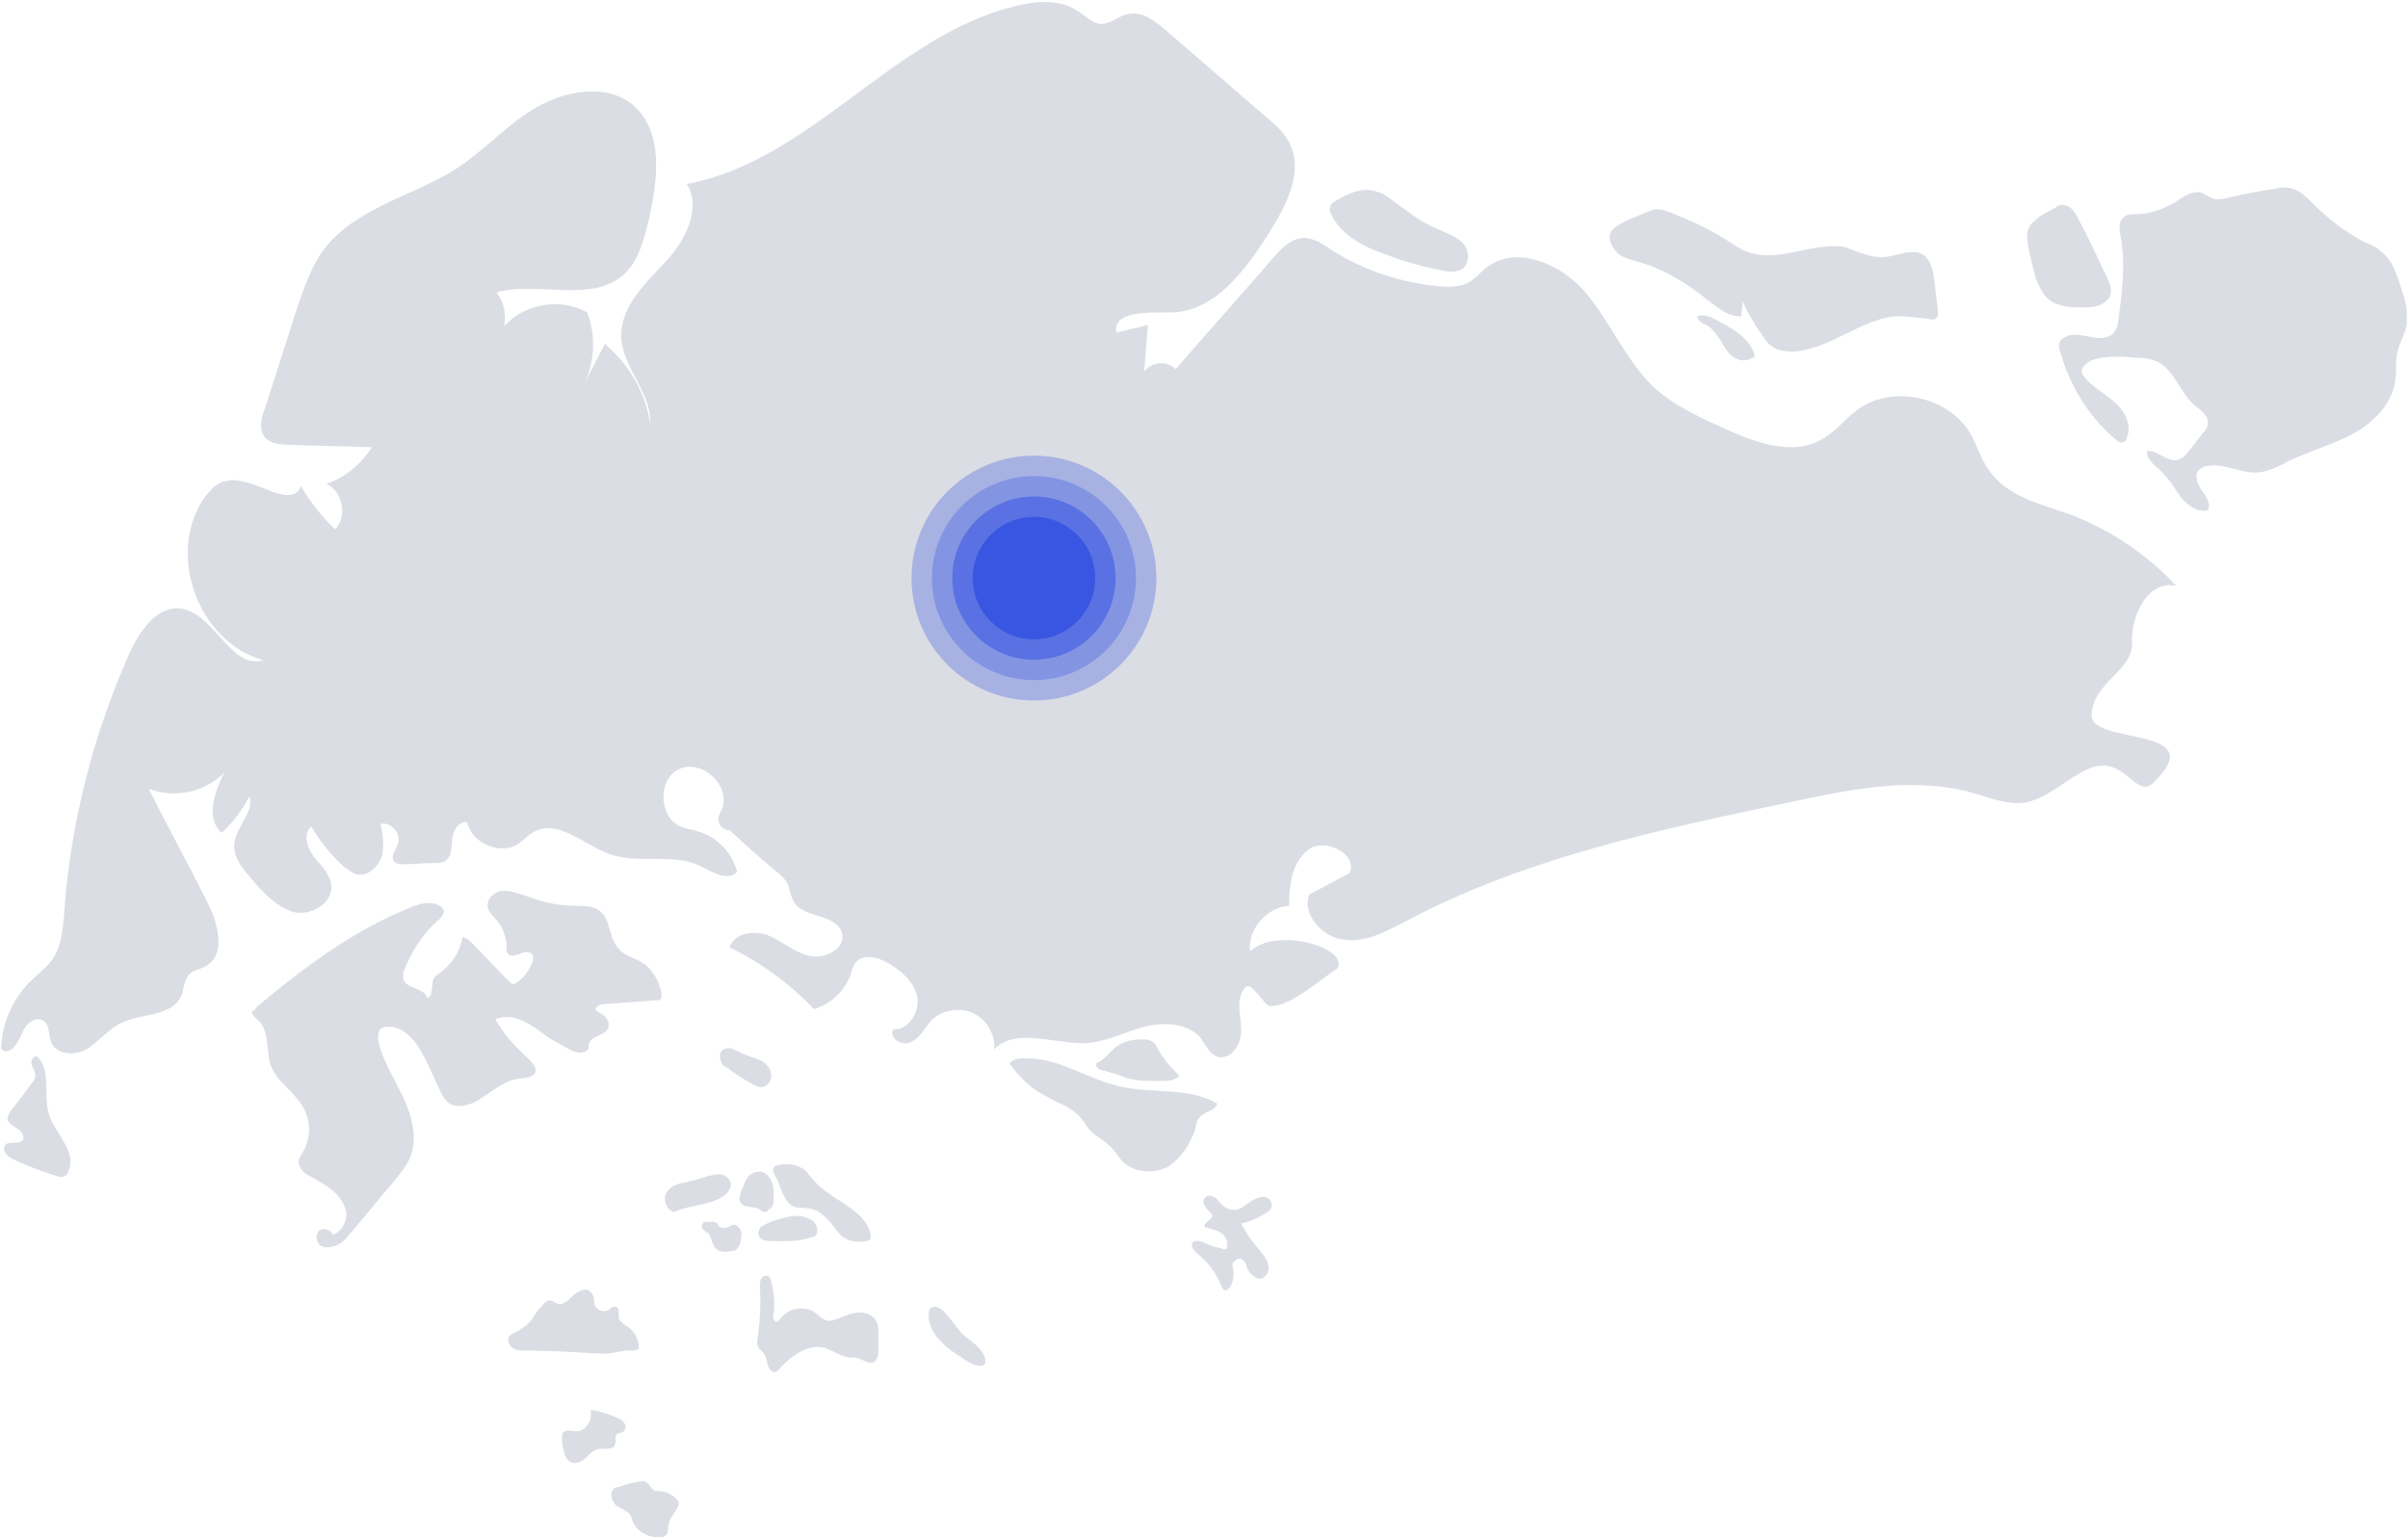 <svg width="354" height="226" viewBox="0 0 354 226" fill="none" xmlns="http://www.w3.org/2000/svg">
<g clip-path="url(#clip0)">
<path d="M0.185 154.31C0.185 150.605 1.852 146.9 4.446 144.306C5.557 143.195 6.854 142.269 7.78 140.972C9.077 138.934 9.262 136.526 9.447 134.118C10.374 120.965 13.708 107.998 19.08 95.957C20.562 92.808 22.97 89.103 26.49 89.474C31.492 90.029 33.9 98.551 38.716 97.069C29.084 94.475 24.267 81.138 30.195 72.987C30.936 72.061 31.862 70.949 33.159 70.764C37.049 69.652 42.606 75.21 44.274 71.505C45.57 73.728 47.238 75.951 49.275 77.803C51.128 75.951 50.387 72.246 47.979 71.134C50.757 70.208 53.166 68.17 54.648 65.762C50.572 65.577 46.497 65.577 42.236 65.392C41.124 65.392 39.828 65.207 39.087 64.466C37.975 63.354 38.346 61.502 38.902 60.205C40.383 55.574 41.865 50.943 43.347 46.311C44.459 42.977 45.57 39.457 47.608 36.679C52.239 30.566 60.575 28.898 67.059 24.823C71.32 22.044 74.654 18.154 78.915 15.746C83.175 13.338 89.103 12.226 92.993 15.375C97.624 19.265 96.698 26.49 95.402 32.233C94.661 35.197 93.92 38.346 91.697 40.383C86.88 44.644 79.285 41.31 72.987 42.977C74.098 44.459 74.469 46.311 74.098 47.979C77.062 44.644 82.434 43.718 86.325 45.941C87.621 49.275 87.436 53.166 85.954 56.315C86.88 54.462 87.992 52.425 88.918 50.572C92.438 53.536 94.846 57.611 95.587 62.242C95.772 57.611 91.326 53.907 91.326 49.275C91.326 45.015 94.846 41.68 97.81 38.531C100.774 35.382 103.182 30.566 100.959 27.046C119.113 23.711 131.154 5.372 149.123 0.926C152.087 0.185 155.606 -0.185 158.2 1.482C159.497 2.223 160.608 3.52 161.905 3.52C163.387 3.52 164.498 2.223 165.98 2.038C167.833 1.667 169.685 2.964 171.167 4.261C176.169 8.521 181.17 12.967 186.172 17.228C187.469 18.339 188.766 19.451 189.507 20.933C191.729 25.193 189.136 30.195 186.543 34.27C183.023 39.828 178.392 46.126 171.723 45.941C168.574 45.941 163.572 45.756 164.128 48.905C165.61 48.534 167.277 48.164 168.759 47.793C168.574 50.016 168.388 52.425 168.203 54.647C169.315 53.166 171.538 52.98 172.834 54.277C177.651 48.72 182.467 43.347 187.284 37.79C188.395 36.493 189.692 35.197 191.359 35.011C192.841 34.826 194.323 35.752 195.62 36.679C200.251 39.642 205.623 41.495 211.18 42.051C212.662 42.236 214.329 42.236 215.626 41.68C216.738 41.124 217.664 40.013 218.59 39.272C223.036 35.938 229.705 38.901 233.225 43.162C236.744 47.423 238.967 52.795 242.857 56.685C245.821 59.464 249.341 61.131 253.046 62.798C257.862 65.021 263.605 67.244 268.051 64.466C269.903 63.354 271.2 61.687 272.867 60.39C277.869 56.5 286.205 58.167 289.539 63.539C290.651 65.392 291.206 67.615 292.503 69.282C295.097 72.987 299.913 74.098 304.174 75.58C310.102 77.803 315.659 81.508 319.92 86.139C315.844 85.213 313.251 90.4 313.436 94.475C313.621 98.551 307.879 100.218 307.508 104.849C306.582 109.851 326.033 106.331 316.215 115.408C313.436 117.075 311.954 109.851 305.656 113.741C303.062 115.223 300.654 117.446 297.69 118.002C295.282 118.372 292.874 117.446 290.466 116.705C281.759 114.111 272.497 115.964 263.79 117.816C244.339 121.892 224.703 125.967 207.105 135.229C204.141 136.711 201.177 138.564 197.843 138.193C194.508 138.008 191.359 134.488 192.47 131.524C194.508 130.413 196.361 129.487 198.398 128.375C199.695 125.597 194.879 123.188 192.47 124.856C189.877 126.708 189.507 130.228 189.507 133.192C186.172 133.377 183.393 136.711 183.764 139.861C187.839 136.156 198.584 139.49 196.546 142.454C194.138 143.936 189.136 148.567 186.357 147.826C184.69 146.159 183.579 143.751 182.652 145.788C181.726 147.456 182.467 149.493 182.467 151.531C182.467 153.383 181.17 155.792 179.133 155.421C177.836 155.051 177.28 153.754 176.539 152.643C174.687 150.42 171.167 150.234 168.203 150.975C165.425 151.716 162.646 153.198 159.682 153.383C155.051 153.569 149.308 150.975 146.159 154.31C146.344 152.087 145.047 149.864 143.01 148.938C140.972 148.011 138.379 148.567 136.897 150.049C135.97 151.161 135.229 152.643 133.933 153.198C132.636 153.939 130.598 152.643 131.339 151.346C133.562 151.531 135.229 148.752 134.859 146.529C134.303 144.306 132.451 142.639 130.413 141.528C129.116 140.787 127.079 140.231 125.967 141.343C125.411 141.898 125.226 142.639 125.041 143.38C124.115 145.788 122.077 147.641 119.669 148.382C116.149 144.677 111.888 141.528 107.257 139.305C107.998 137.082 110.962 136.711 113.185 137.638C115.223 138.564 117.075 140.231 119.298 140.602C121.521 140.972 124.485 139.305 123.744 137.082C122.818 134.303 118.187 135.044 116.705 132.636C116.334 131.895 116.149 131.154 115.964 130.413C115.593 129.302 114.667 128.561 113.741 127.82C111.518 125.967 109.48 124.115 107.257 122.077C106.331 122.077 105.59 121.336 105.59 120.41C105.59 119.854 105.961 119.483 106.146 118.928C107.443 115.593 103.367 111.703 100.033 113C96.698 114.297 96.698 120.039 100.033 121.521C100.774 121.892 101.7 121.892 102.626 122.262C105.405 123.003 107.628 125.411 108.369 128.19C107.072 129.672 104.664 128.19 102.811 127.264C98.736 125.411 93.92 127.079 89.659 125.597C85.954 124.3 82.064 120.41 78.544 122.262C77.618 122.818 76.877 123.559 76.136 124.115C73.543 125.782 69.282 123.929 68.726 120.965C67.615 120.595 66.689 121.892 66.503 123.188C66.318 124.3 66.503 125.782 65.577 126.523C65.021 126.893 64.466 126.893 63.724 126.893C62.243 126.893 60.761 127.079 59.464 127.079C58.908 127.079 58.352 127.079 57.982 126.708C57.241 125.967 58.352 124.856 58.538 123.929C58.908 122.447 57.426 120.78 55.944 121.151C56.315 122.818 56.5 124.485 56.129 125.967C55.574 127.449 54.092 128.931 52.425 128.561C51.684 128.375 51.128 127.82 50.572 127.449C48.72 125.782 47.052 123.744 45.756 121.521C44.459 122.633 45.2 124.67 46.126 125.967C47.238 127.264 48.534 128.561 48.72 130.228C48.905 132.821 45.756 134.674 43.162 134.118C40.754 133.377 38.716 131.339 37.049 129.302C35.752 127.82 34.27 126.152 34.456 124.115C34.641 121.521 37.42 119.483 36.679 117.075C35.567 119.113 34.27 120.965 32.603 122.447C30.195 120.41 31.492 116.52 32.974 113.556C30.195 116.52 25.564 117.446 21.859 115.964C24.638 121.521 27.602 126.893 30.38 132.451C32.047 135.6 33.344 140.416 30.195 142.083C29.269 142.639 28.157 142.639 27.602 143.565C27.046 144.306 27.046 145.418 26.675 146.344C25.379 149.493 20.933 148.938 17.784 150.42C15.931 151.346 14.634 153.013 12.967 154.124C11.3 155.236 8.521 155.236 7.595 153.383C7.039 152.272 7.41 150.605 6.298 150.049C5.372 149.493 4.075 150.234 3.52 151.346C2.964 152.457 2.593 153.569 1.667 154.31C1.297 154.495 0.926 154.68 0.556 154.495C0.37 154.31 -0.185 154.124 0.185 154.31Z" fill="#DBDDE4"/>
<path d="M5.557 155.421C7.595 157.644 6.298 161.164 7.224 163.943C8.151 166.721 11.115 169.129 10.188 171.908C10.003 172.279 10.003 172.649 9.633 172.834C9.262 173.205 8.521 173.02 8.151 172.834C6.113 172.279 3.89 171.352 1.852 170.426C1.111 170.056 0.185 169.129 0.741 168.388C1.297 167.647 2.779 168.388 3.334 167.647C3.705 167.092 3.149 166.351 2.593 165.98C2.038 165.61 1.297 165.239 1.111 164.684C1.111 164.128 1.297 163.757 1.667 163.202C2.593 162.09 3.705 160.608 4.631 159.311C5.001 158.941 5.187 158.57 5.187 158.015C5.187 157.459 4.631 156.903 4.631 156.347C4.446 155.792 5.187 155.051 5.557 155.421Z" fill="#DBDDE4"/>
<path d="M37.79 148.011C44.644 142.269 51.868 136.897 60.019 133.562C61.316 133.006 62.983 132.451 64.28 133.006C64.65 133.192 65.021 133.377 65.206 133.747C65.391 134.303 64.836 135.044 64.28 135.415C62.057 137.452 60.39 140.046 59.278 143.01C59.278 143.38 59.278 143.565 59.278 143.936C59.649 145.418 62.428 145.233 62.798 146.715C63.724 146.529 63.354 144.862 63.724 143.936C63.91 143.565 64.28 143.38 64.465 143.195C66.318 141.898 67.614 140.046 67.985 137.823C68.541 137.823 68.911 138.193 69.282 138.564C71.134 140.416 72.987 142.454 74.839 144.306C75.024 144.492 75.21 144.677 75.395 144.677C75.58 144.677 75.765 144.677 75.951 144.492C77.062 143.751 77.988 142.454 78.359 141.157C78.359 140.972 78.359 140.787 78.359 140.602C78.173 139.861 77.247 139.861 76.506 140.231C75.765 140.416 75.024 140.787 74.654 140.231C74.469 140.046 74.469 139.675 74.469 139.305C74.469 137.823 73.913 136.341 72.987 135.229C72.431 134.674 71.875 134.118 71.69 133.377C71.505 132.08 72.801 130.969 74.098 130.969C75.395 130.969 76.506 131.524 77.803 131.895C79.841 132.636 82.064 133.192 84.472 133.192C85.769 133.192 87.251 133.192 88.177 133.933C89.844 135.229 89.473 138.008 90.955 139.49C91.696 140.416 92.993 140.787 94.105 141.343C95.772 142.269 96.883 144.121 97.254 145.974C97.254 146.159 97.254 146.529 97.254 146.715C97.069 147.085 96.698 147.085 96.328 147.085C93.734 147.27 91.141 147.456 88.732 147.641C88.177 147.641 87.251 148.197 87.621 148.567C87.806 148.752 87.991 148.752 88.177 148.938C89.103 149.308 89.844 150.42 89.288 151.346C88.732 152.272 87.251 152.272 86.695 153.198C86.51 153.569 86.51 153.939 86.51 154.124C86.139 155.051 84.657 154.865 83.731 154.31C82.805 153.754 81.693 153.198 80.767 152.643C79.47 151.716 78.359 150.79 77.062 150.234C75.765 149.493 74.098 149.308 72.801 149.864C74.098 152.087 75.765 153.939 77.618 155.606C78.173 156.162 78.914 156.903 78.729 157.644C78.359 158.385 77.247 158.57 76.506 158.57C74.283 158.756 72.431 160.423 70.393 161.72C69.096 162.461 67.429 163.016 66.132 162.275C65.206 161.72 64.836 160.608 64.28 159.497C63.539 157.829 62.798 156.162 61.872 154.495C60.76 152.643 59.093 150.79 56.87 150.975C56.5 150.975 55.944 151.161 55.759 151.531C55.573 151.902 55.573 152.457 55.573 152.828C56.129 155.792 57.982 158.57 59.278 161.349C60.575 164.128 61.501 167.462 60.205 170.426C59.649 171.538 58.908 172.464 58.167 173.39C55.944 175.984 53.721 178.762 51.498 181.356C50.942 182.097 50.386 182.652 49.645 183.023C48.905 183.393 47.978 183.579 47.237 183.208C46.496 182.838 46.311 181.541 46.867 180.985C47.423 180.429 48.719 180.8 48.905 181.541C50.201 181.17 50.942 179.688 50.942 178.392C50.757 177.095 49.831 175.798 48.905 175.057C47.793 174.131 46.682 173.575 45.385 172.834C44.644 172.464 43.903 171.723 43.903 170.797C43.903 170.241 44.273 169.87 44.459 169.5C45.755 167.462 45.755 164.684 44.459 162.646C43.162 160.423 40.754 159.126 39.828 156.718C39.087 154.495 39.642 151.531 37.975 150.049C37.605 149.679 37.049 149.308 37.049 148.752C37.419 148.567 37.605 148.382 37.79 148.011Z" fill="#DBDDE4"/>
<path d="M111.888 159.867C112.815 159.867 113.556 158.756 113.37 157.829C113.185 156.903 112.444 156.162 111.518 155.792C110.592 155.421 109.665 155.236 108.739 154.68C108.369 154.495 107.813 154.31 107.443 154.125C106.887 154.125 106.516 154.125 106.146 154.495C105.775 154.866 105.775 155.421 105.961 155.977C106.146 156.533 106.516 156.903 107.072 157.088C108.183 158.015 109.48 158.756 110.777 159.497C110.962 159.497 111.333 159.867 111.888 159.867Z" fill="#DBDDE4"/>
<path d="M103.738 173.02C102.627 173.39 101.33 173.761 100.218 173.946C99.477 174.131 98.922 174.316 98.366 174.872C97.81 175.428 97.625 176.169 97.81 176.725C97.995 177.466 98.366 178.021 99.107 178.206C101.515 177.095 104.664 177.28 106.702 175.613C107.072 175.243 107.443 174.687 107.443 174.131C107.443 173.39 106.702 172.834 105.961 172.649C105.22 172.649 104.479 172.834 103.738 173.02Z" fill="#DBDDE4"/>
<path d="M113.185 177.836C113.741 177.466 113.741 176.539 113.741 175.798C113.741 175.057 113.741 174.316 113.37 173.575C113 172.834 112.444 172.279 111.703 172.279C110.962 172.279 110.221 172.649 109.851 173.205C109.48 173.761 109.295 174.502 108.924 175.243C108.739 175.798 108.554 176.354 108.924 176.91C109.48 177.651 110.777 177.28 111.703 177.836C111.888 178.021 112.074 178.207 112.444 178.207C112.815 178.207 113.185 177.651 113.37 177.28" fill="#DBDDE4"/>
<path d="M116.89 177.465C115.964 177.28 115.408 176.169 115.038 175.428C114.667 174.502 114.297 173.39 113.741 172.464C113.741 172.279 113.556 171.908 113.741 171.723C113.741 171.538 114.112 171.352 114.297 171.352C115.593 170.982 117.261 171.167 118.372 172.093C118.743 172.464 119.113 173.02 119.484 173.39C121.151 175.428 123.744 176.539 125.782 178.206C126.893 179.133 127.82 180.244 128.005 181.726C128.005 181.911 128.005 182.282 127.82 182.282C127.634 182.467 127.634 182.467 127.449 182.467C126.338 182.652 125.226 182.652 124.3 182.097C123.559 181.726 123.189 181.17 122.633 180.429C121.521 178.947 120.039 177.465 118.187 177.651C117.816 177.465 117.261 177.651 116.89 177.465Z" fill="#DBDDE4"/>
<path d="M119.298 181.911C117.261 182.652 115.038 182.467 113 182.467C112.444 182.467 111.888 182.282 111.703 181.911C111.333 181.541 111.518 180.985 111.703 180.615C111.888 180.244 112.444 180.059 112.815 179.874C113.556 179.503 114.297 179.318 115.038 179.133C116.334 178.762 117.631 178.577 118.743 179.133C119.298 179.318 119.854 179.688 120.039 180.244C120.224 180.8 120.224 181.356 119.854 181.726C119.854 181.726 119.669 181.911 119.298 181.911Z" fill="#DBDDE4"/>
<path d="M108.369 180.244C108.925 180.615 109.11 181.356 108.925 182.097C108.925 182.652 108.739 183.393 108.184 183.764C107.998 183.949 107.628 183.949 107.443 183.949C106.702 184.134 105.775 184.134 105.22 183.579C104.664 183.023 104.664 181.911 104.108 181.356C103.923 181.17 103.552 180.985 103.367 180.8C103.182 180.615 102.997 180.244 103.367 179.874C103.182 179.688 103.552 179.688 103.738 179.688C104.293 179.688 105.034 179.503 105.405 179.874C105.59 180.059 105.59 180.059 105.59 180.244C105.961 180.615 106.516 180.615 107.072 180.429C107.443 180.244 107.813 179.874 108.369 180.244Z" fill="#DBDDE4"/>
<path d="M81.323 191.359C81.508 191.544 81.693 191.544 82.064 191.729C82.805 191.915 83.546 191.174 84.101 190.618C84.472 190.247 85.028 189.877 85.583 189.692C86.139 189.507 86.695 189.692 87.065 190.247C87.436 190.803 87.251 191.359 87.436 191.915C87.806 192.841 89.103 193.026 89.659 192.47C89.844 192.285 90.029 192.1 90.4 192.1C90.77 192.1 90.956 192.47 90.956 192.841C90.956 193.211 90.956 193.397 90.956 193.767C91.141 194.323 91.696 194.693 92.252 195.064C93.178 195.62 93.734 196.731 93.919 197.843C93.919 198.028 93.919 198.213 93.919 198.213C93.734 198.584 93.178 198.584 92.623 198.584C91.697 198.584 90.77 198.769 89.844 198.954C88.918 199.139 87.806 198.954 86.88 198.954C83.731 198.769 80.397 198.584 77.247 198.584C76.692 198.584 75.951 198.584 75.395 198.213C74.839 197.843 74.469 197.102 74.839 196.546C75.024 196.175 75.58 195.99 75.951 195.805C76.877 195.249 77.803 194.693 78.359 193.767C78.729 193.211 79.1 192.47 79.656 192.1C80.026 191.359 80.767 190.988 81.323 191.359Z" fill="#DBDDE4"/>
<path d="M128.561 200.251C128.931 199.88 129.117 199.325 129.117 198.769C129.117 197.843 129.117 196.916 129.117 195.99C129.117 195.434 129.117 194.693 128.746 194.138C128.19 193.211 126.894 192.841 125.782 193.026C124.671 193.211 123.559 193.767 122.448 194.138C122.077 194.138 121.892 194.323 121.522 194.138C120.781 193.952 120.41 193.397 119.854 193.026C118.372 191.915 115.964 192.285 114.853 193.767C114.667 193.952 114.482 194.138 114.297 194.323C113.741 194.508 113.556 193.582 113.741 193.026C113.926 191.544 113.741 189.877 113.371 188.395C113.371 188.21 113.185 187.839 113 187.654C112.63 187.469 112.074 187.654 111.889 188.025C111.704 188.395 111.704 188.765 111.704 189.321C111.889 191.915 111.703 194.508 111.333 197.102C111.333 197.472 111.333 197.843 111.518 198.213C111.704 198.398 111.889 198.584 112.074 198.769C112.815 199.325 112.63 200.621 113.185 201.362C113.371 201.547 113.556 201.733 113.741 201.733C114.112 201.733 114.482 201.547 114.667 201.177C116.335 199.325 118.928 197.472 121.336 198.213C122.448 198.584 123.374 199.325 124.485 199.51C125.041 199.695 125.597 199.51 126.153 199.695C127.079 200.066 127.82 200.621 128.561 200.251Z" fill="#DBDDE4"/>
<path d="M90.4 212.477C90.214 212.847 89.659 213.033 89.288 213.033C88.918 213.033 88.362 213.033 87.991 213.033C87.25 213.218 86.695 213.774 86.139 214.329C85.583 214.885 84.842 215.256 84.101 215.07C83.545 214.885 83.175 214.329 82.99 213.774C82.804 213.033 82.619 212.292 82.619 211.551C82.619 211.18 82.619 210.81 82.804 210.624C83.36 210.069 84.101 210.439 84.842 210.439C85.583 210.439 86.139 209.883 86.509 209.328C86.88 208.772 86.88 208.031 86.88 207.29C88.177 207.475 89.288 207.846 90.585 208.402C90.955 208.587 91.511 208.772 91.696 209.142C92.067 209.513 92.067 210.069 91.696 210.439C91.326 210.81 90.77 210.624 90.585 210.995C90.4 211.365 90.585 211.921 90.4 212.477Z" fill="#DBDDE4"/>
<path d="M99.107 222.48C98.551 223.221 98.18 224.148 98.18 225.074C98.18 225.259 98.18 225.444 97.995 225.629C97.81 225.815 97.625 226 97.254 226C95.402 226.185 93.549 225.259 92.993 223.592C92.808 223.221 92.808 222.851 92.438 222.48C92.252 222.295 92.067 222.295 91.882 222.11C91.511 221.925 90.956 221.554 90.585 221.369C90.029 220.813 89.659 219.887 90.029 219.146C90.215 218.775 90.77 218.59 91.141 218.59C92.067 218.22 92.993 218.034 93.92 217.849C94.29 217.849 94.661 217.664 94.846 217.849C95.402 218.034 95.587 218.775 96.143 219.146C96.513 219.331 97.069 219.146 97.439 219.331C97.995 219.331 98.551 219.702 99.107 220.072C99.292 220.257 99.477 220.443 99.662 220.628C100.033 221.184 99.477 221.925 99.107 222.48Z" fill="#DBDDE4"/>
<path d="M160.053 165.98C159.682 165.61 159.497 165.054 159.127 164.684C157.83 162.831 155.607 162.275 153.754 161.164C151.532 160.052 149.864 158.385 148.382 156.348C149.123 155.607 150.05 155.607 150.976 155.607C155.977 155.607 160.238 158.941 165.24 159.867C169.871 160.793 174.872 159.867 178.948 162.275C178.577 163.387 177.095 163.387 176.354 164.313C175.984 164.684 175.799 165.239 175.799 165.795C175.058 168.018 173.761 170.241 171.723 171.538C169.686 172.649 166.722 172.464 165.054 170.797C164.499 170.241 164.128 169.5 163.572 168.944C162.461 167.648 160.979 167.092 160.053 165.98Z" fill="#DBDDE4"/>
<path d="M173.39 158.2C172.649 158.941 171.538 158.941 170.426 158.941C168.944 158.941 167.277 158.941 165.795 158.571C164.869 158.2 163.943 157.83 163.016 157.644C162.646 157.459 162.09 157.459 161.72 157.274C161.349 157.089 160.979 156.718 161.164 156.348C162.461 155.792 163.202 154.495 164.313 153.754C165.425 153.013 166.721 152.828 168.018 152.828C168.389 152.828 168.759 152.828 169.13 153.013C169.685 153.198 170.056 153.754 170.241 154.31C170.982 155.607 171.908 156.718 173.02 157.83C173.205 158.015 173.205 158.015 173.205 158.2C173.575 158.015 173.575 158.015 173.39 158.2Z" fill="#DBDDE4"/>
<path d="M144.862 200.251C144.862 199.325 144.307 198.584 143.751 198.028C143.195 197.472 142.454 196.916 141.713 196.361C140.602 195.249 139.861 193.952 138.749 192.841C138.194 192.285 137.453 191.915 136.897 192.285C136.526 192.47 136.526 193.026 136.526 193.397C136.526 194.879 137.267 196.175 138.194 197.102C139.12 198.213 140.417 198.954 141.528 199.695C142.269 200.251 143.195 200.807 144.121 200.807C144.307 200.807 144.492 200.807 144.677 200.621C144.862 200.436 144.862 200.436 144.862 200.251Z" fill="#DBDDE4"/>
<path d="M182.281 185.061C182.837 185.061 183.207 185.802 183.393 186.543C183.763 187.284 184.504 188.025 185.245 188.025C186.357 187.839 186.727 186.543 186.357 185.616C185.986 184.69 185.245 183.949 184.504 183.023C183.763 182.097 183.022 180.985 182.466 179.874C183.763 179.688 185.245 178.947 186.357 178.206C186.542 178.021 186.912 177.836 186.912 177.466C187.098 176.725 186.542 175.984 185.801 175.984C185.06 175.984 184.319 176.354 183.763 176.725C183.207 177.095 182.652 177.651 181.911 177.836C181.355 178.021 180.614 177.836 180.058 177.466C179.503 177.095 179.132 176.539 178.762 176.169C178.206 175.798 177.465 175.613 177.094 176.169C176.539 176.725 177.28 177.651 177.835 178.206C178.021 178.392 178.021 178.392 178.206 178.577C178.391 179.318 176.909 179.688 177.094 180.429C177.835 180.615 178.576 180.8 179.317 181.17C180.058 181.541 180.429 182.282 180.429 183.023C180.429 183.208 180.429 183.579 180.244 183.579C180.058 183.764 179.873 183.764 179.688 183.579C178.762 183.393 178.021 183.208 177.28 182.838C176.909 182.652 176.539 182.467 176.168 182.467C175.798 182.467 175.427 182.467 175.242 182.838C175.057 183.393 175.612 183.949 175.983 184.32C177.465 185.431 178.762 187.098 179.503 188.951C179.688 189.321 179.873 189.877 180.244 189.692C180.429 189.692 180.614 189.506 180.799 189.321C181.17 188.766 181.355 188.025 181.355 187.284C181.355 186.728 181.17 186.357 181.17 185.802C181.355 185.616 181.725 185.061 182.281 185.061Z" fill="#DBDDE4"/>
<path d="M196.175 29.639C198.028 28.528 200.251 27.416 202.288 28.157C203.214 28.343 203.955 28.898 204.696 29.454C206.734 30.936 208.772 32.603 210.995 33.529C212.292 34.085 213.774 34.641 214.885 35.567C215.996 36.679 216.182 38.531 215.07 39.457C214.329 40.013 213.218 40.013 212.292 39.828C209.328 39.272 206.549 38.531 203.77 37.419C200.436 36.308 196.916 34.456 195.619 31.306C195.434 30.936 195.434 30.565 195.619 30.195C195.619 30.01 195.99 29.825 196.175 29.639Z" fill="#DBDDE4"/>
<path d="M277.128 37.79C278.98 37.605 281.018 36.493 282.685 37.42C283.796 38.161 284.167 39.643 284.352 41.124C284.537 42.606 284.723 44.274 284.908 45.756C284.908 46.126 284.908 46.497 284.723 46.682C284.352 47.052 283.982 47.052 283.426 46.867C281.759 46.682 280.277 46.497 278.609 46.497C273.423 47.052 268.977 51.313 263.79 51.684C262.864 51.684 261.752 51.684 260.826 51.128C260.085 50.757 259.529 50.016 259.159 49.461C258.047 47.793 256.936 46.126 256.195 44.274C256.195 45.015 256.009 45.756 256.009 46.497C254.157 46.682 252.49 45.2 251.008 44.089C248.229 41.865 245.08 39.828 241.56 38.716C240.449 38.346 239.152 38.161 238.041 37.42C237.114 36.679 236.373 35.382 236.744 34.27C237.114 33.344 238.226 32.974 239.152 32.418C240.264 32.047 241.19 31.492 242.301 31.121C242.672 30.936 243.228 30.751 243.598 30.751C244.154 30.751 244.709 30.936 245.265 31.121C248.044 32.233 250.637 33.344 253.046 34.826C254.342 35.567 255.454 36.493 256.936 37.049C261.382 38.716 266.383 35.567 271.2 36.308C273.237 37.049 275.09 37.975 277.128 37.79Z" fill="#DBDDE4"/>
<path d="M257.307 52.795C256.381 53.166 255.455 52.98 254.714 52.425C253.973 51.869 253.417 50.943 253.047 50.202C252.491 49.461 251.935 48.534 251.194 47.979C250.453 47.608 249.527 47.238 249.527 46.497C250.638 46.126 251.75 46.682 252.676 47.238C254.714 48.349 256.751 49.461 257.678 51.498C257.863 51.869 258.048 52.239 257.863 52.61C257.678 52.61 257.492 52.61 257.307 52.795Z" fill="#DBDDE4"/>
<path d="M300.84 43.718C302.136 45.015 303.989 45.2 305.841 45.2C306.582 45.2 307.508 45.2 308.249 45.015C308.99 44.83 309.731 44.274 310.102 43.718C310.658 42.606 310.102 41.495 309.546 40.384C308.25 37.605 306.953 34.826 305.471 32.047C305.1 31.306 304.545 30.38 303.618 30.195C303.063 30.01 302.507 30.195 302.136 30.566C301.025 31.121 299.913 31.677 299.172 32.418C298.802 32.788 298.431 32.974 298.246 33.529C297.876 34.27 298.061 35.011 298.061 35.752C298.431 37.605 298.802 39.272 299.358 41.124C299.728 41.865 300.099 42.977 300.84 43.718Z" fill="#DBDDE4"/>
<path d="M324.365 68.541C326.959 67.985 329.367 69.652 331.96 69.467C333.627 69.282 335.109 68.541 336.406 67.8C339.555 66.318 342.89 65.392 346.039 63.725C349.003 62.057 351.782 59.279 352.152 55.759C352.337 54.648 352.152 53.536 352.337 52.425C352.523 50.757 353.449 49.461 353.819 47.793C354.19 45.571 353.264 43.162 352.523 40.939C351.967 39.457 351.411 37.975 350.114 37.049C349.373 36.308 348.447 35.938 347.521 35.567C344.742 34.085 342.334 32.233 340.111 30.01C339.185 29.084 338.259 28.157 337.147 27.787C336.221 27.416 335.109 27.602 334.183 27.787C331.96 28.157 329.737 28.528 327.514 29.084C326.773 29.269 325.847 29.454 325.106 29.084C324.55 28.898 324.18 28.528 323.624 28.343C322.327 27.972 321.031 28.898 319.919 29.639C318.067 30.751 316.029 31.492 313.991 31.492C313.25 31.492 312.509 31.492 312.139 32.047C311.398 32.603 311.583 33.9 311.768 34.826C312.509 38.902 311.954 43.162 311.398 47.238C311.398 47.608 311.213 48.164 311.027 48.534C310.472 49.646 308.99 49.831 307.878 49.646C306.767 49.461 305.47 49.09 304.359 49.275C303.618 49.461 302.877 49.831 302.691 50.572C302.691 50.943 302.691 51.313 302.877 51.684C304.173 56.5 306.952 61.131 310.842 64.466C311.213 64.836 311.768 65.207 312.139 65.021C312.509 64.836 312.695 64.651 312.695 64.28C313.436 62.428 312.324 60.39 310.842 59.093C309.36 57.797 307.508 56.87 306.396 55.389C306.211 55.203 306.026 54.833 306.026 54.648C306.026 53.907 306.767 53.351 307.508 52.98C309.546 52.239 311.954 52.425 314.177 52.61C315.288 52.61 316.214 52.795 317.141 53.166C319.734 54.462 320.475 57.797 322.698 59.649C323.624 60.39 324.736 61.131 324.55 62.428C324.55 62.798 324.18 63.354 323.809 63.725C323.068 64.651 322.513 65.392 321.772 66.318C321.401 66.874 320.846 67.43 320.105 67.615C318.623 67.985 317.141 66.133 315.659 66.318C315.473 67.615 316.955 68.541 317.882 69.467C318.993 70.579 319.734 71.875 320.66 73.172C321.587 74.284 323.068 75.395 324.55 75.025C325.106 74.098 324.365 72.987 323.624 72.061C323.068 71.134 322.513 69.838 323.254 69.097C323.809 68.726 323.995 68.541 324.365 68.541Z" fill="#DBDDE4"/>
<g opacity="0.32" filter="url(#filter0_f)">
<circle cx="152" cy="85" r="18" fill="#3856E1"/>
</g>
<circle opacity="0.32" cx="152" cy="85" r="15" fill="#3856E1"/>
<circle opacity="0.56" cx="152" cy="85" r="12" fill="#3856E1"/>
<circle cx="152" cy="85" r="9" fill="#3856E1"/>
</g>
<defs>
<filter id="filter0_f" x="126" y="59" width="52" height="52" filterUnits="userSpaceOnUse" color-interpolation-filters="sRGB">
<feFlood flood-opacity="0" result="BackgroundImageFix"/>
<feBlend mode="normal" in="SourceGraphic" in2="BackgroundImageFix" result="shape"/>
<feGaussianBlur stdDeviation="4" result="effect1_foregroundBlur"/>
</filter>
<clipPath id="clip0">
<rect width="353.82" height="226" fill="white"/>
</clipPath>
</defs>
</svg>
